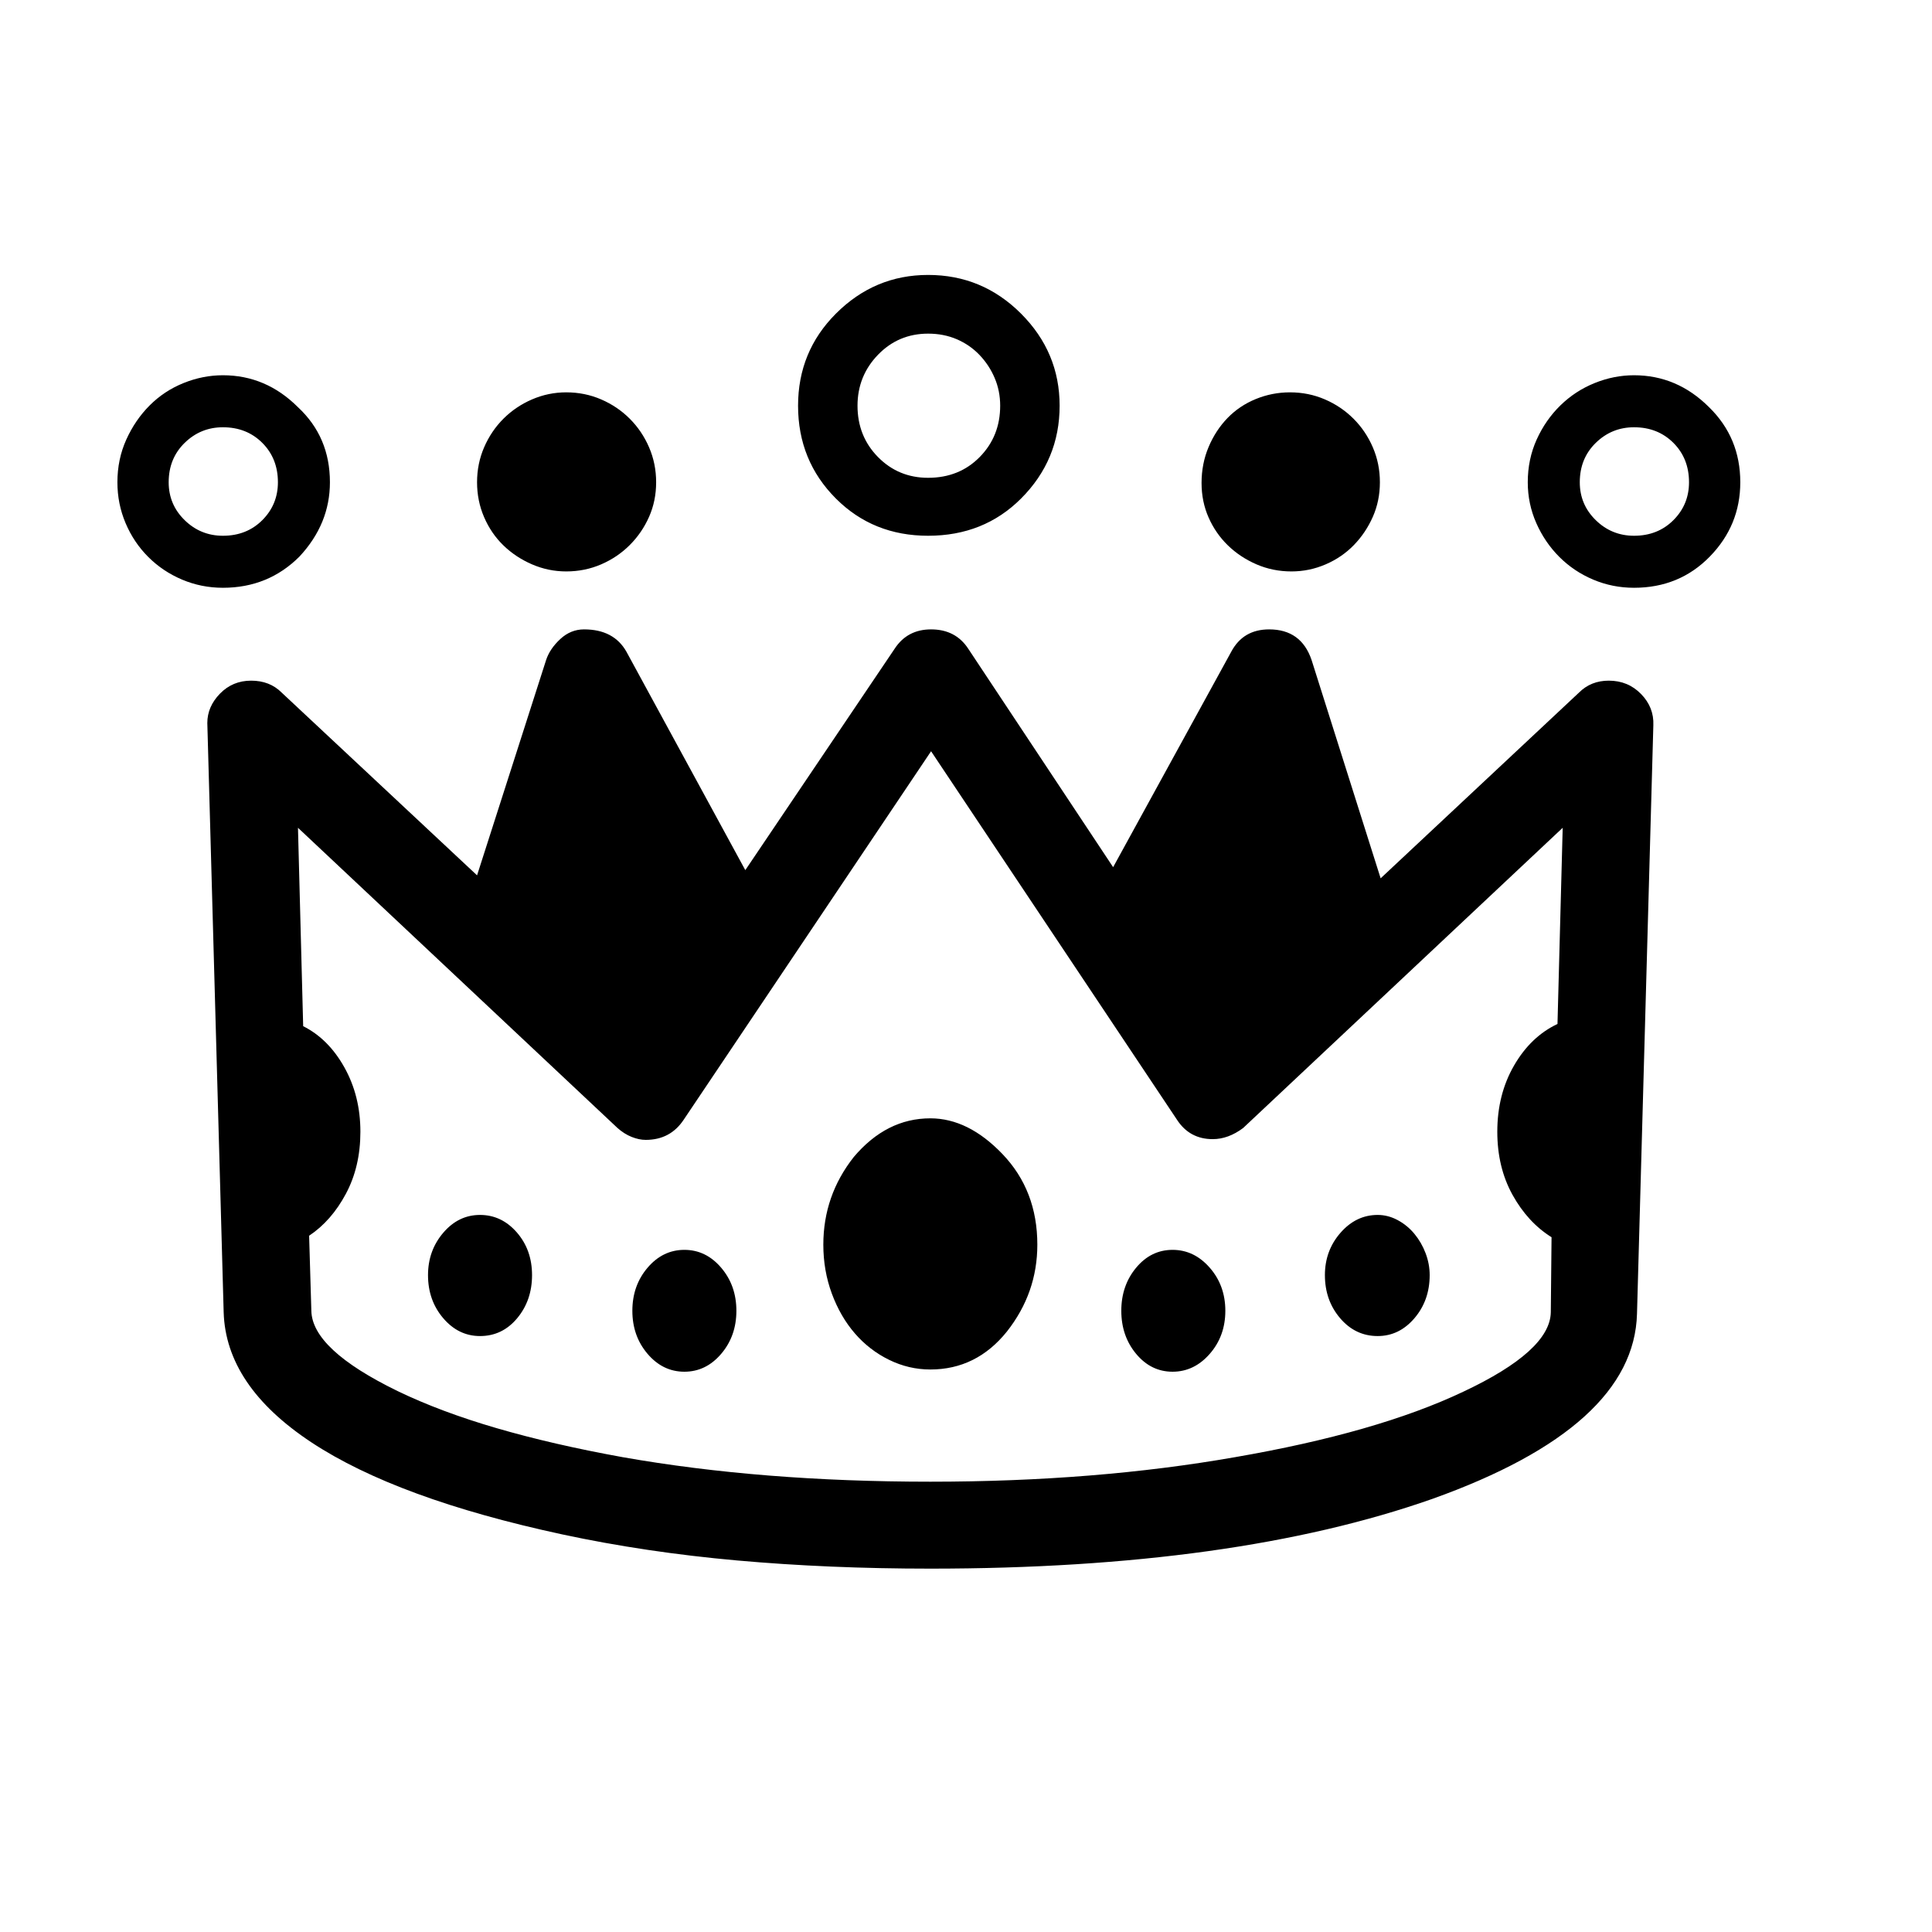 <svg xmlns="http://www.w3.org/2000/svg"
    viewBox="0 0 2600 2600">
  <!--
Digitized data copyright © 2011, Google Corporation.
Android is a trademark of Google and may be registered in certain jurisdictions.
Licensed under the Apache License, Version 2.0
http://www.apache.org/licenses/LICENSE-2.0
  -->
<path d="M1578 1682L1578 1682Q1607 1682 1628 1706 1649 1730 1649 1764L1649 1764Q1649 1798 1628 1822 1607 1846 1578 1846L1578 1846Q1549 1846 1529 1822 1509 1798 1509 1764L1509 1764Q1509 1730 1529 1706 1549 1682 1578 1682ZM1924 1716L1924 1716Q1924 1750 1903.5 1774 1883 1798 1854 1798L1854 1798Q1824 1798 1803.5 1774 1783 1750 1783 1716L1783 1716Q1783 1683 1804 1659 1825 1635 1854 1635L1854 1635Q1868 1635 1881 1642 1894 1649 1903.5 1660.5 1913 1672 1918.5 1686.5 1924 1701 1924 1716ZM921 1682L921 1682Q950 1682 970.5 1706 991 1730 991 1764L991 1764Q991 1798 970.5 1822 950 1846 921 1846L921 1846Q892 1846 871.5 1822 851 1798 851 1764L851 1764Q851 1730 871.5 1706 892 1682 921 1682ZM716 1716L716 1716Q716 1750 696 1774 676 1798 646 1798L646 1798Q617 1798 596.5 1774 576 1750 576 1716L576 1716Q576 1683 596.5 1659 617 1635 646 1635L646 1635Q675 1635 695.5 1658.5 716 1682 716 1716ZM1396 1675L1396 1675Q1396 1740 1355 1792L1355 1792Q1314 1843 1252 1843L1252 1843Q1223 1843 1196.5 1830 1170 1817 1150.5 1794.5 1131 1772 1119.5 1741 1108 1710 1108 1675L1108 1675Q1108 1609 1149 1557L1149 1557Q1193 1505 1252 1505L1252 1505Q1303 1505 1349 1553L1349 1553Q1396 1602 1396 1675ZM2087 1766L2087 1766 2088 1665Q2056 1645 2035.5 1608 2015 1571 2015 1523L2015 1523Q2015 1473 2037.5 1434 2060 1395 2096 1378L2096 1378 2103 1114 1673 1518Q1653 1533 1632 1533L1632 1533Q1601 1533 1584 1507L1584 1507 1253 1011 920 1507Q902 1534 869 1534L869 1534Q860 1534 850 1530 840 1526 831 1518L831 1518 401 1114 408 1381Q442 1398 463.5 1436.5 485 1475 485 1523L485 1523Q485 1570 465.5 1606.5 446 1643 416 1663L416 1663 419 1764Q420 1816 535 1872L535 1872Q593 1900 668.5 1922 744 1944 838 1961L838 1961Q1025 1994 1252 1994L1252 1994Q1474 1994 1662 1961L1662 1961Q1853 1928 1969 1873L1969 1873Q2086 1818 2087 1766ZM2225 976L2225 976 2203 1768Q2199 1920 1928 2017L1928 2017Q1661 2111 1252 2111L1252 2111Q1115 2111 992 2100 869 2089 757 2065L757 2065Q534 2017 419 1941 304 1865 301 1766L301 1766 279 973Q279 951 296 933.5 313 916 338 916L338 916Q363 916 379 932L379 932 642 1178 735 888Q740 873 754 860 768 847 786 847L786 847Q826 847 843 877L843 877 1003 1171 1204 873Q1221 847 1253 847L1253 847Q1286 847 1303 873L1303 873 1498 1167 1657 877Q1673 847 1708 847L1708 847Q1751 847 1765 888L1765 888 1858 1182 2125 932Q2141 916 2165 916L2165 916Q2191 916 2208.5 934 2226 952 2225 976ZM2199 721L2199 721Q2231 721 2252 700 2273 679 2273 649L2273 649Q2273 617 2252 596 2231 575 2199 575L2199 575Q2169 575 2147.5 596 2126 617 2126 649L2126 649Q2126 679 2147.5 700 2169 721 2199 721ZM2199 505L2199 505Q2257 505 2300 548L2300 548Q2342 589 2342 649L2342 649Q2342 707 2301 749L2301 749Q2260 791 2199 791L2199 791Q2170 791 2144 780 2118 769 2098.5 749.5 2079 730 2067.5 704 2056 678 2056 649L2056 649Q2056 618 2068 591.5 2080 565 2100 545.5 2120 526 2146 515.5 2172 505 2199 505ZM1738 769L1738 769Q1713 769 1691 759.5 1669 750 1652.5 734 1636 718 1626.5 696.5 1617 675 1617 650L1617 650Q1617 624 1626.5 601.5 1636 579 1652 562.5 1668 546 1690 537 1712 528 1736 528L1736 528Q1761 528 1783 537.5 1805 547 1821.5 563.5 1838 580 1847.5 602 1857 624 1857 649L1857 649Q1857 674 1847.5 695.5 1838 717 1822 733.5 1806 750 1784 759.5 1762 769 1738 769ZM762 769L762 769Q738 769 716 759.5 694 750 677.5 734 661 718 651.5 696 642 674 642 649L642 649Q642 624 651.5 602 661 580 677.5 563.5 694 547 716 537.5 738 528 762 528L762 528Q787 528 809 537.5 831 547 847.5 563.5 864 580 873.5 602 883 624 883 649L883 649Q883 674 873.5 695.5 864 717 847.5 733.5 831 750 809 759.5 787 769 762 769ZM227 649L227 649Q227 679 248.5 700 270 721 300 721L300 721Q332 721 353 700 374 679 374 649L374 649Q374 617 353 596 332 575 300 575L300 575Q270 575 248.5 596 227 617 227 649ZM444 649L444 649Q444 705 403 749L403 749Q361 791 300 791L300 791Q271 791 245 780 219 769 199.5 749.5 180 730 169 704 158 678 158 649L158 649Q158 618 170 591.5 182 565 201.5 545.5 221 526 247 515.5 273 505 300 505L300 505Q358 505 401 548L401 548Q444 588 444 649ZM1249 449L1249 449Q1209 449 1181.5 477.5 1154 506 1154 546L1154 546Q1154 587 1181.5 615 1209 643 1249 643L1249 643Q1291 643 1318.5 615 1346 587 1346 546L1346 546Q1346 526 1338.5 508.5 1331 491 1318 477.5 1305 464 1287.5 456.5 1270 449 1249 449ZM1249 721L1249 721Q1175 721 1125 671L1125 671Q1074 620 1074 546L1074 546Q1074 473 1125 422L1125 422Q1177 370 1249 370L1249 370Q1322 370 1374 422L1374 422Q1426 474 1426 546L1426 546Q1426 619 1374 671L1374 671Q1324 721 1249 721Z"/>
</svg>